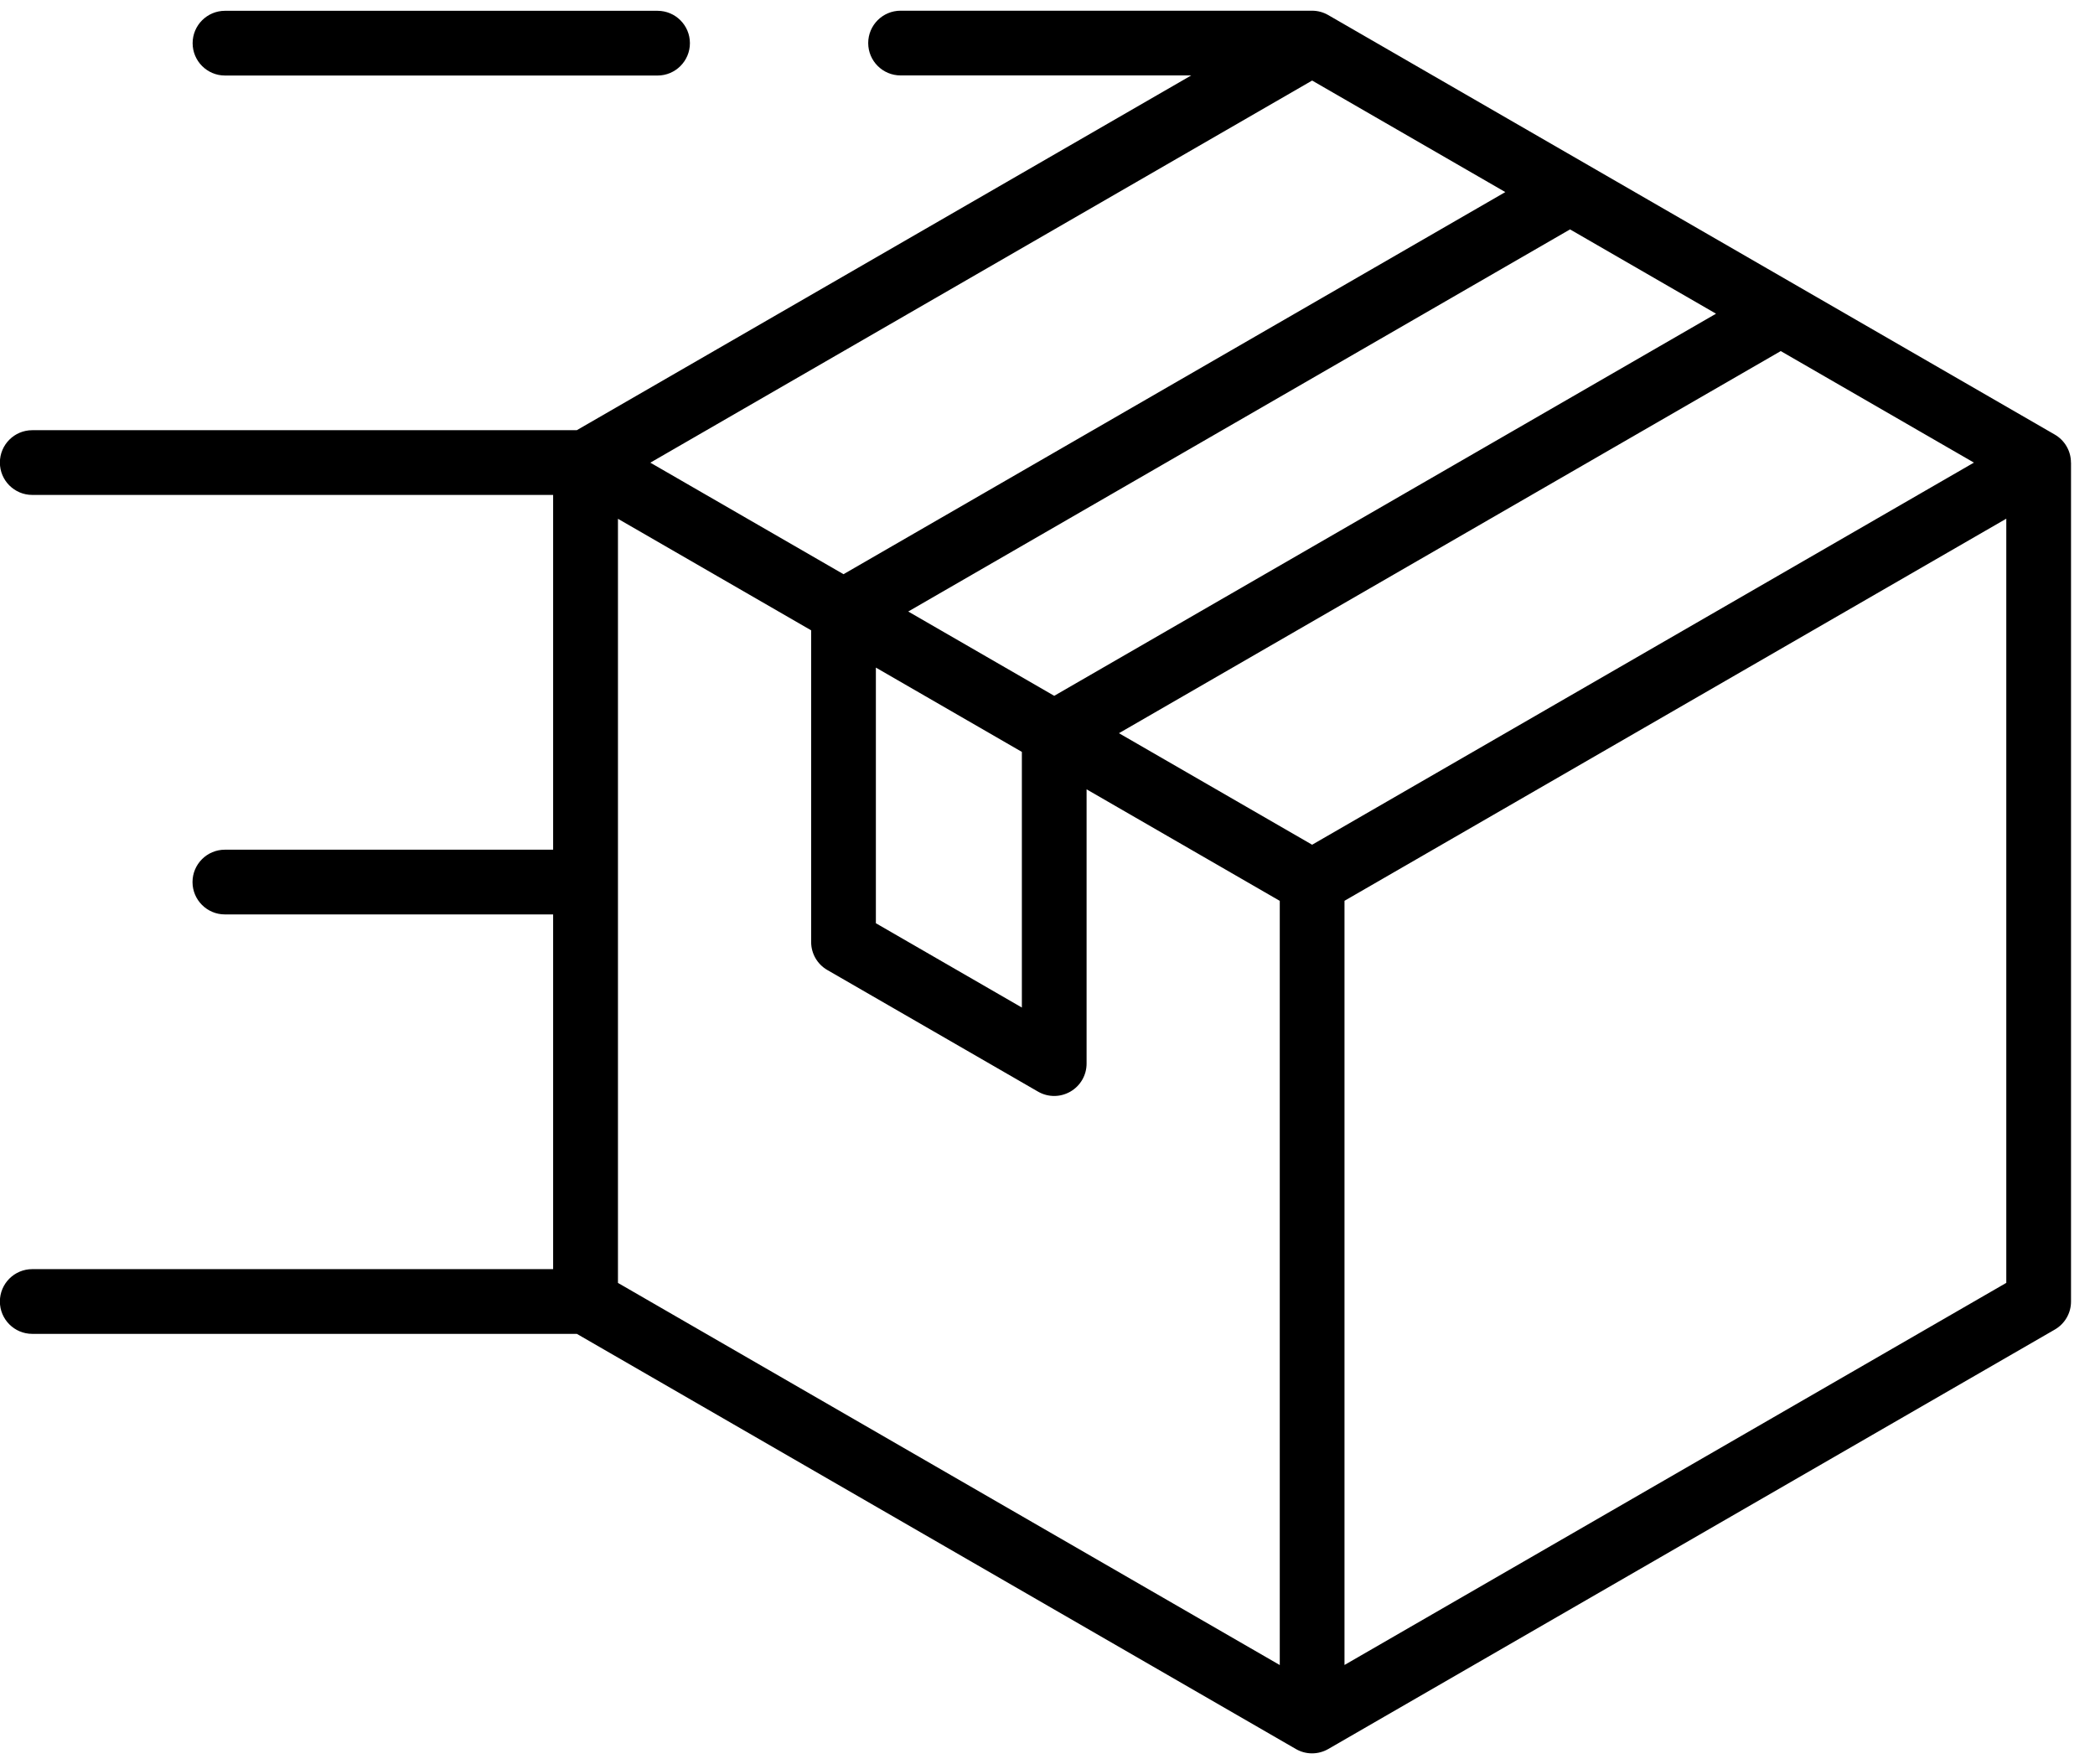 <!-- Generated by IcoMoon.io -->
<svg version="1.1" xmlns="http://www.w3.org/2000/svg" width="38" height="32" viewBox="0 0 38 32">
<title>delivery</title>
<path d="M3.494 0.783c0-0.324 0.263-0.587 0.587-0.587h7.846c0.324 0 0.587 0.263 0.587 0.587s-0.263 0.587-0.587 0.587h-7.846c-0.324 0-0.587-0.263-0.587-0.587v0zM37.565 8.391v15.217c0 0.21-0.112 0.403-0.294 0.508l-13.178 7.608c-0.091 0.052-0.192 0.079-0.294 0.079s-0.203-0.026-0.294-0.079l-13.042-7.53h-9.878c-0.324 0-0.587-0.263-0.587-0.587s0.263-0.587 0.587-0.587h9.448v-6.434h-5.954c-0.324 0-0.587-0.263-0.587-0.587s0.263-0.587 0.587-0.587h5.954v-6.435h-9.448c-0.324 0-0.587-0.263-0.587-0.587s0.263-0.587 0.587-0.587h9.877l11.145-6.435h-5.272c-0.324 0-0.587-0.263-0.587-0.587s0.263-0.587 0.587-0.587h7.463c0.103 0 0.204 0.027 0.294 0.079l13.178 7.609c0.182 0.105 0.294 0.299 0.294 0.508v0zM11.209 23.27l12.004 6.931v-13.861l-3.504-2.023-0 4.975c0 0.21-0.112 0.403-0.294 0.508-0.091 0.052-0.192 0.079-0.293 0.079s-0.203-0.026-0.294-0.079l-3.822-2.206c-0.182-0.105-0.293-0.299-0.293-0.508v-5.653l-3.504-2.023v13.861h0zM19.122 12.621l12.004-6.931-2.648-1.529-12.004 6.931 2.648 1.529zM15.887 12.109v4.637l2.648 1.529 0-4.637-2.648-1.529zM35.804 8.391l-3.504-2.023-12.004 6.931 3.504 2.023 12.004-6.931zM23.8 1.461l-12.004 6.931 3.504 2.023 12.004-6.931-3.504-2.023zM36.391 23.27v-13.862l-12.004 6.931v13.861l12.004-6.931z"></path>
</svg>
